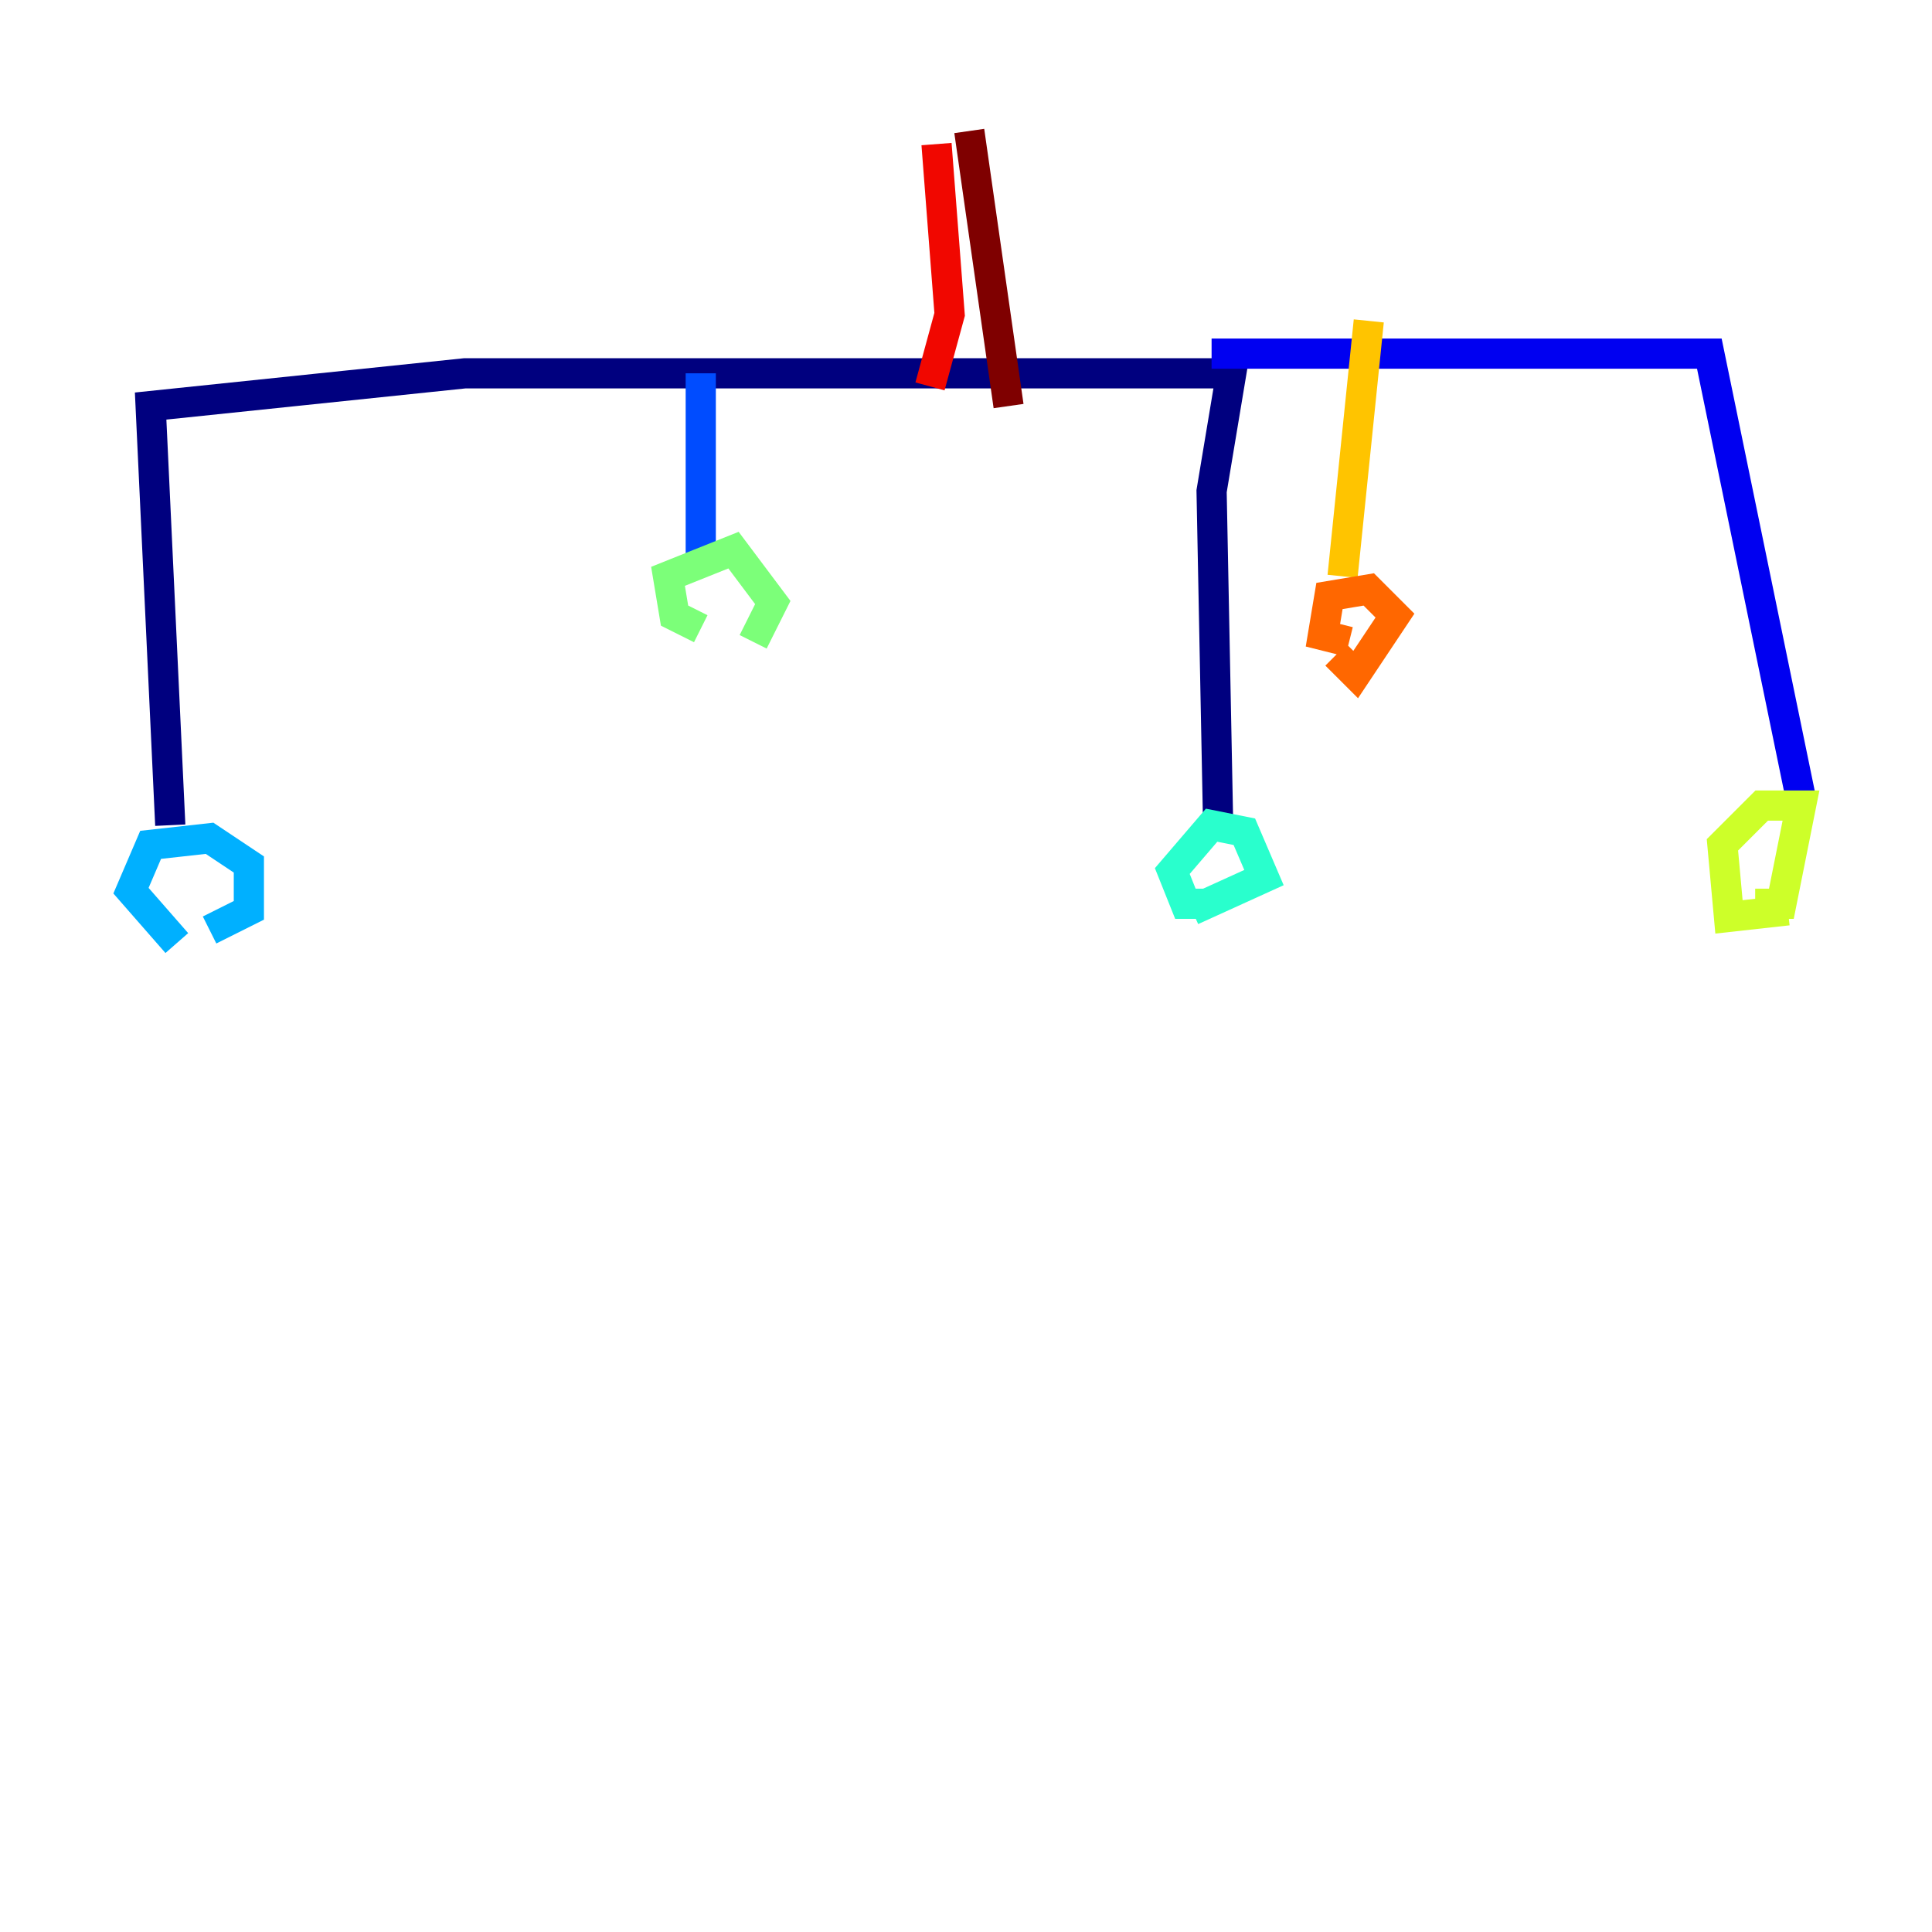 <?xml version="1.0" encoding="utf-8" ?>
<svg baseProfile="tiny" height="128" version="1.2" viewBox="0,0,128,128" width="128" xmlns="http://www.w3.org/2000/svg" xmlns:ev="http://www.w3.org/2001/xml-events" xmlns:xlink="http://www.w3.org/1999/xlink"><defs /><polyline fill="none" points="11.281,54.671 9.98,26.902 30.807,24.732 81.573,24.732 80.271,32.542 80.705,54.671" stroke="#00007f" stroke-width="2" /><polyline fill="none" points="80.271,23.43 113.248,23.43 119.322,52.936" stroke="#0000f1" stroke-width="2" /><polyline fill="none" points="46.427,24.732 46.427,37.749" stroke="#004cff" stroke-width="2" /><polyline fill="none" points="11.715,62.481 8.678,59.01 9.98,55.973 13.885,55.539 16.488,57.275 16.488,60.312 13.885,61.614" stroke="#00b0ff" stroke-width="2" /><polyline fill="none" points="79.837,59.878 78.536,59.878 77.668,57.709 80.271,54.671 82.441,55.105 83.742,58.142 78.969,60.312" stroke="#29ffcd" stroke-width="2" /><polyline fill="none" points="46.427,41.654 44.691,40.786 44.258,38.183 48.597,36.447 51.2,39.919 49.898,42.522" stroke="#7cff79" stroke-width="2" /><polyline fill="none" points="118.454,60.312 114.549,60.746 114.115,55.973 116.719,53.37 119.322,53.37 118.02,59.878 116.285,59.878" stroke="#cdff29" stroke-width="2" /><polyline fill="none" points="90.685,21.261 88.949,38.183" stroke="#ffc400" stroke-width="2" /><polyline fill="none" points="89.383,42.522 87.647,42.088 88.081,39.485 90.685,39.051 92.42,40.786 89.817,44.691 88.515,43.39" stroke="#ff6700" stroke-width="2" /><polyline fill="none" points="61.614,25.6 62.915,20.827 62.047,9.546" stroke="#f10700" stroke-width="2" /><polyline fill="none" points="64.217,8.678 66.82,26.902" stroke="#7f0000" stroke-width="2" /></svg>